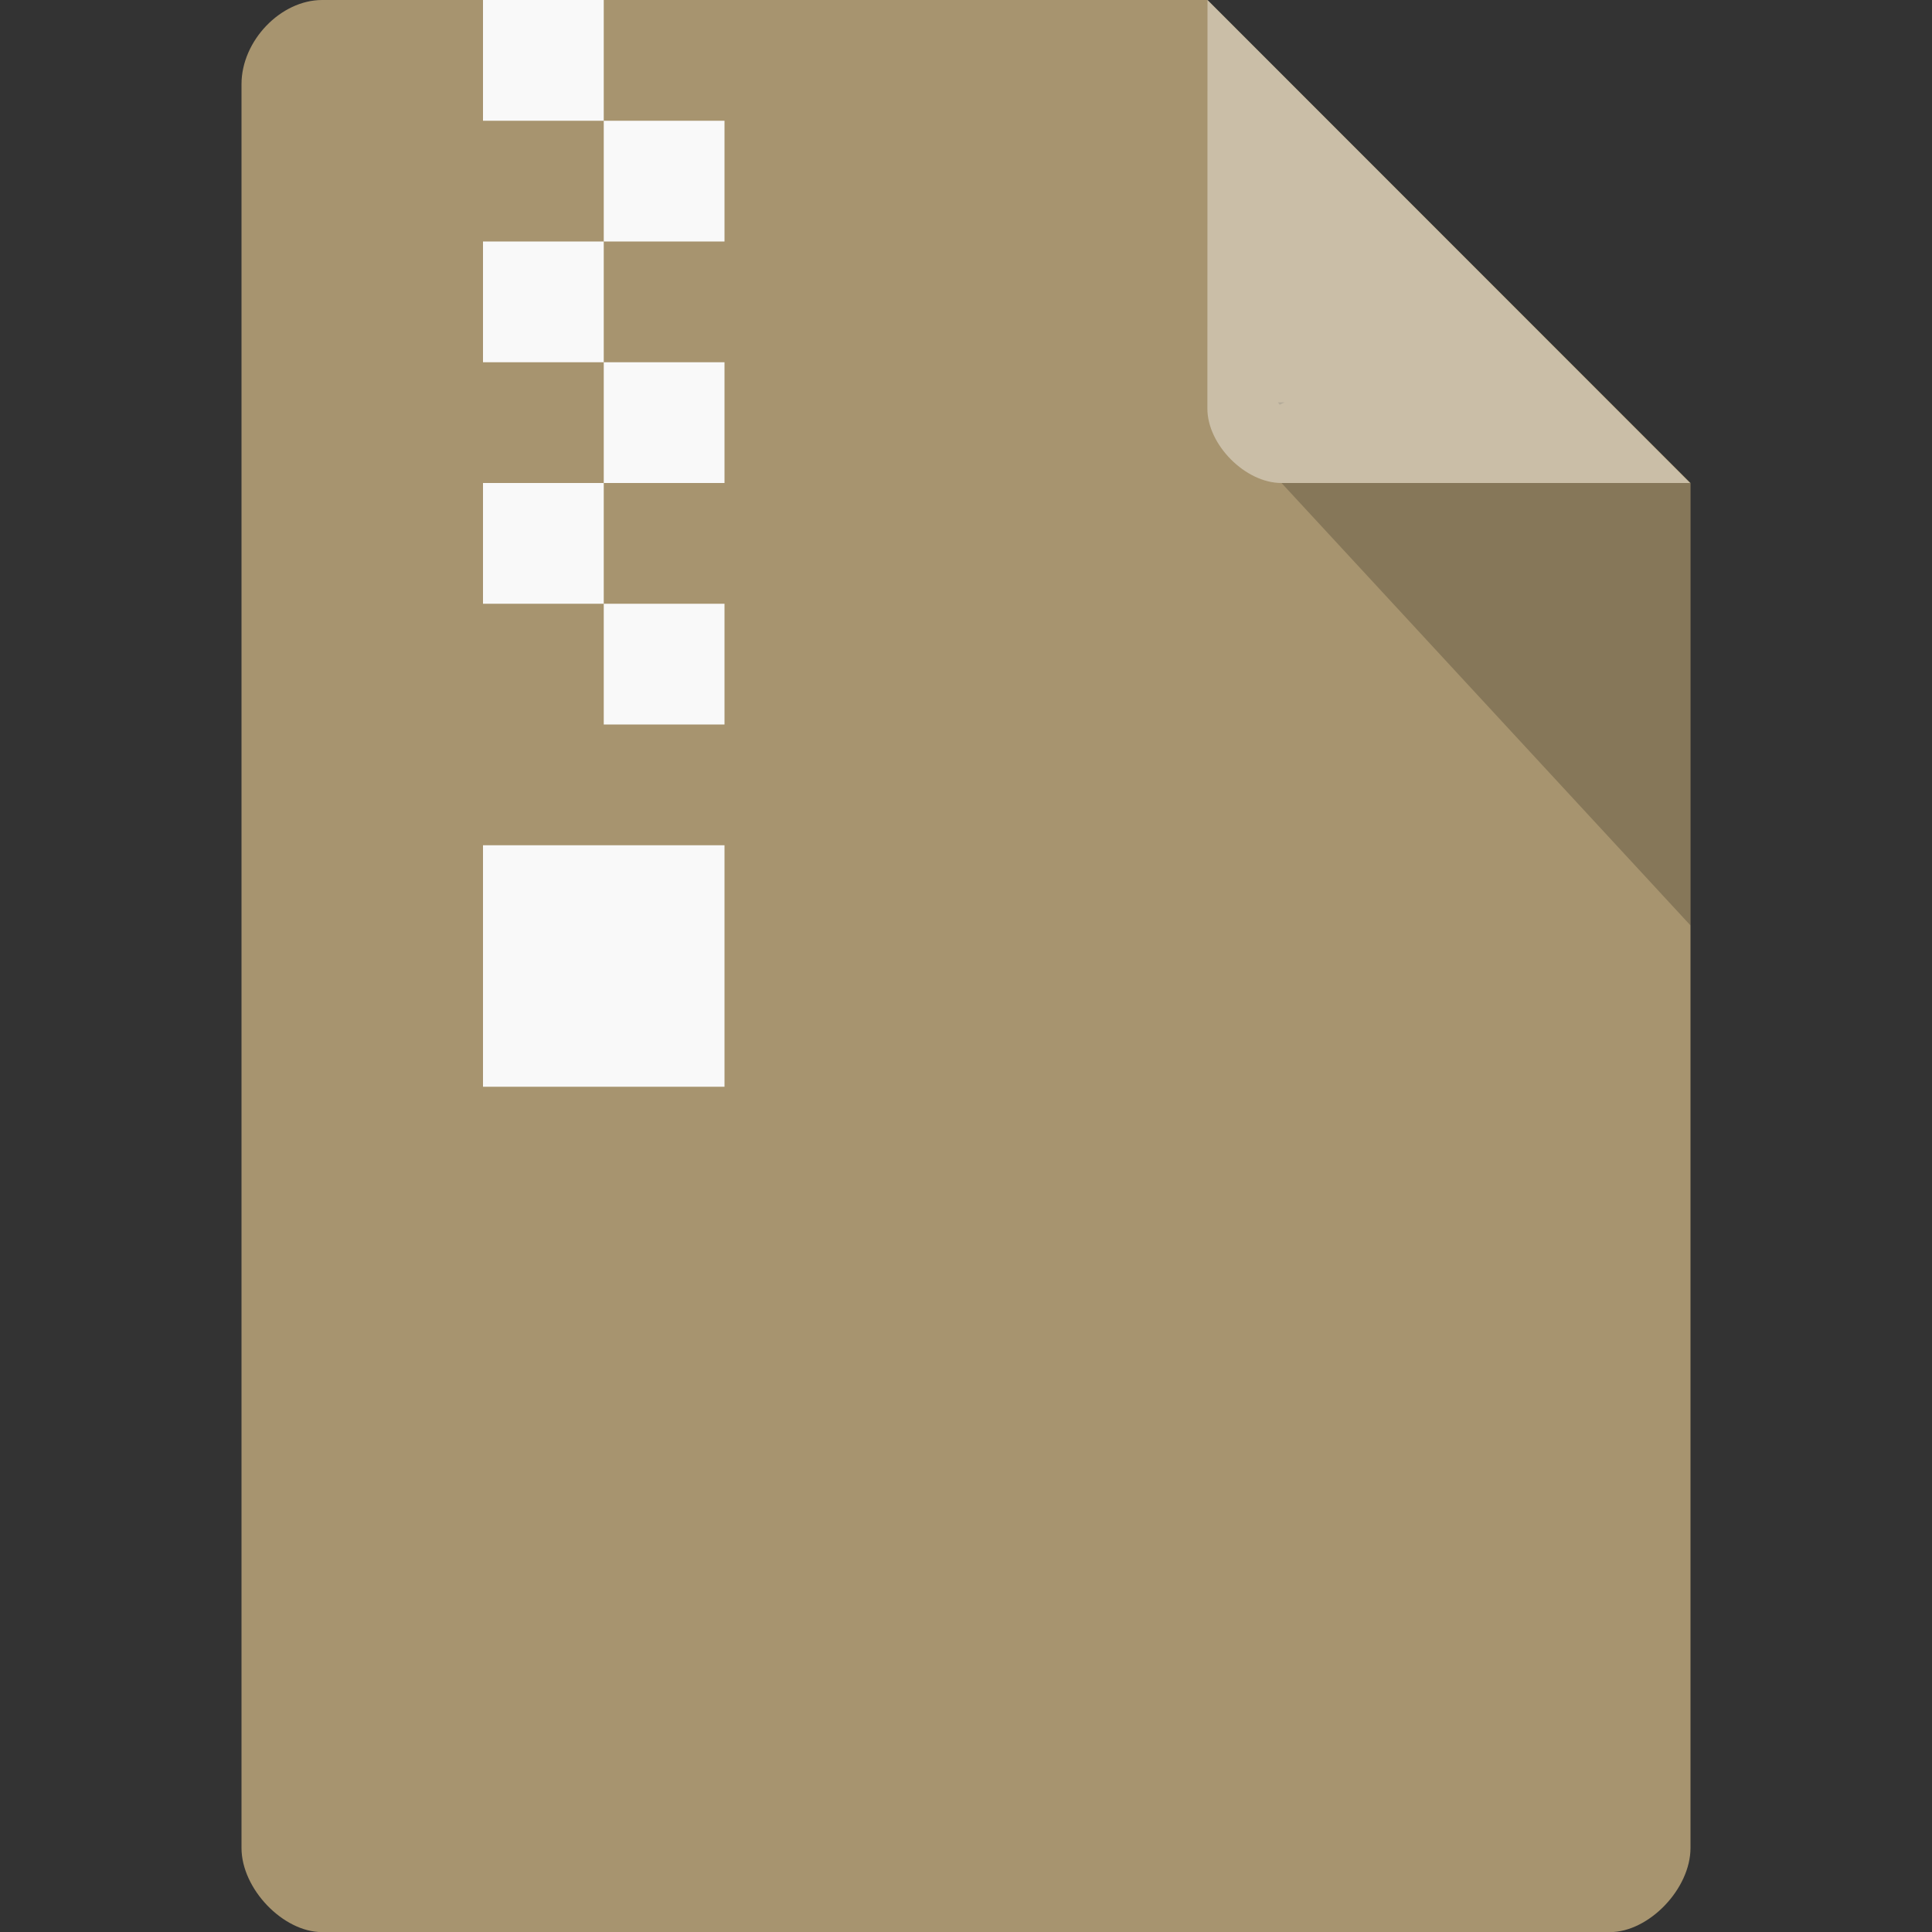 <svg xmlns="http://www.w3.org/2000/svg" viewBox="0 0 16 16">
 <rect x="0" y="0" width="16" height="16" fill="#333333" stroke="none"/>
 <path d="m 2.668 0 c -0.344 0 -0.668 0.338 -0.668 0.697 l 0 14.607 c 0 0.338 0.344 0.697 0.668 0.697 l 10.664 0 c 0.324 0 0.668 -0.359 0.668 -0.697 l 0 -11.304 -4 -4 z" style="fill:#a7946f"/>
 <path d="m 10.583 3.332 0.015 0.02 0.04 -0.02 z m 0.03 0.668 3.387 3.664 0 -3.664 z" style="fill:#000;fill-opacity:0.196"/>
 <path d="m 10 0 3.996 4 -3.384 0 c -0.299 0 -0.613 -0.317 -0.613 -0.616 z" style="fill:#fff;fill-opacity:0.392"/>
 <rect width="1" height="1" x="4" style="fill:#f9f9f9;fill-opacity:1;stroke:none;fill-rule:evenodd"/>
 <rect width="1" height="1" x="5" y="1" style="fill:#f9f9f9;fill-opacity:1;stroke:none;fill-rule:evenodd"/>
 <rect width="1" height="1" x="4" y="2" style="fill:#f9f9f9;fill-opacity:1;stroke:none;fill-rule:evenodd"/>
 <rect width="1" height="1" x="5" y="3" style="fill:#f9f9f9;fill-opacity:1;stroke:none;fill-rule:evenodd"/>
 <rect width="1" height="1" x="4" y="4" style="fill:#f9f9f9;fill-opacity:1;stroke:none;fill-rule:evenodd"/>
 <rect width="1" height="1" x="5" y="5" style="fill:#f9f9f9;fill-opacity:1;stroke:none;fill-rule:evenodd"/>
 <rect width="2" height="2" x="4" y="7" style="fill:#f9f9f9;fill-opacity:1;stroke:none;fill-rule:evenodd"/>
</svg>
